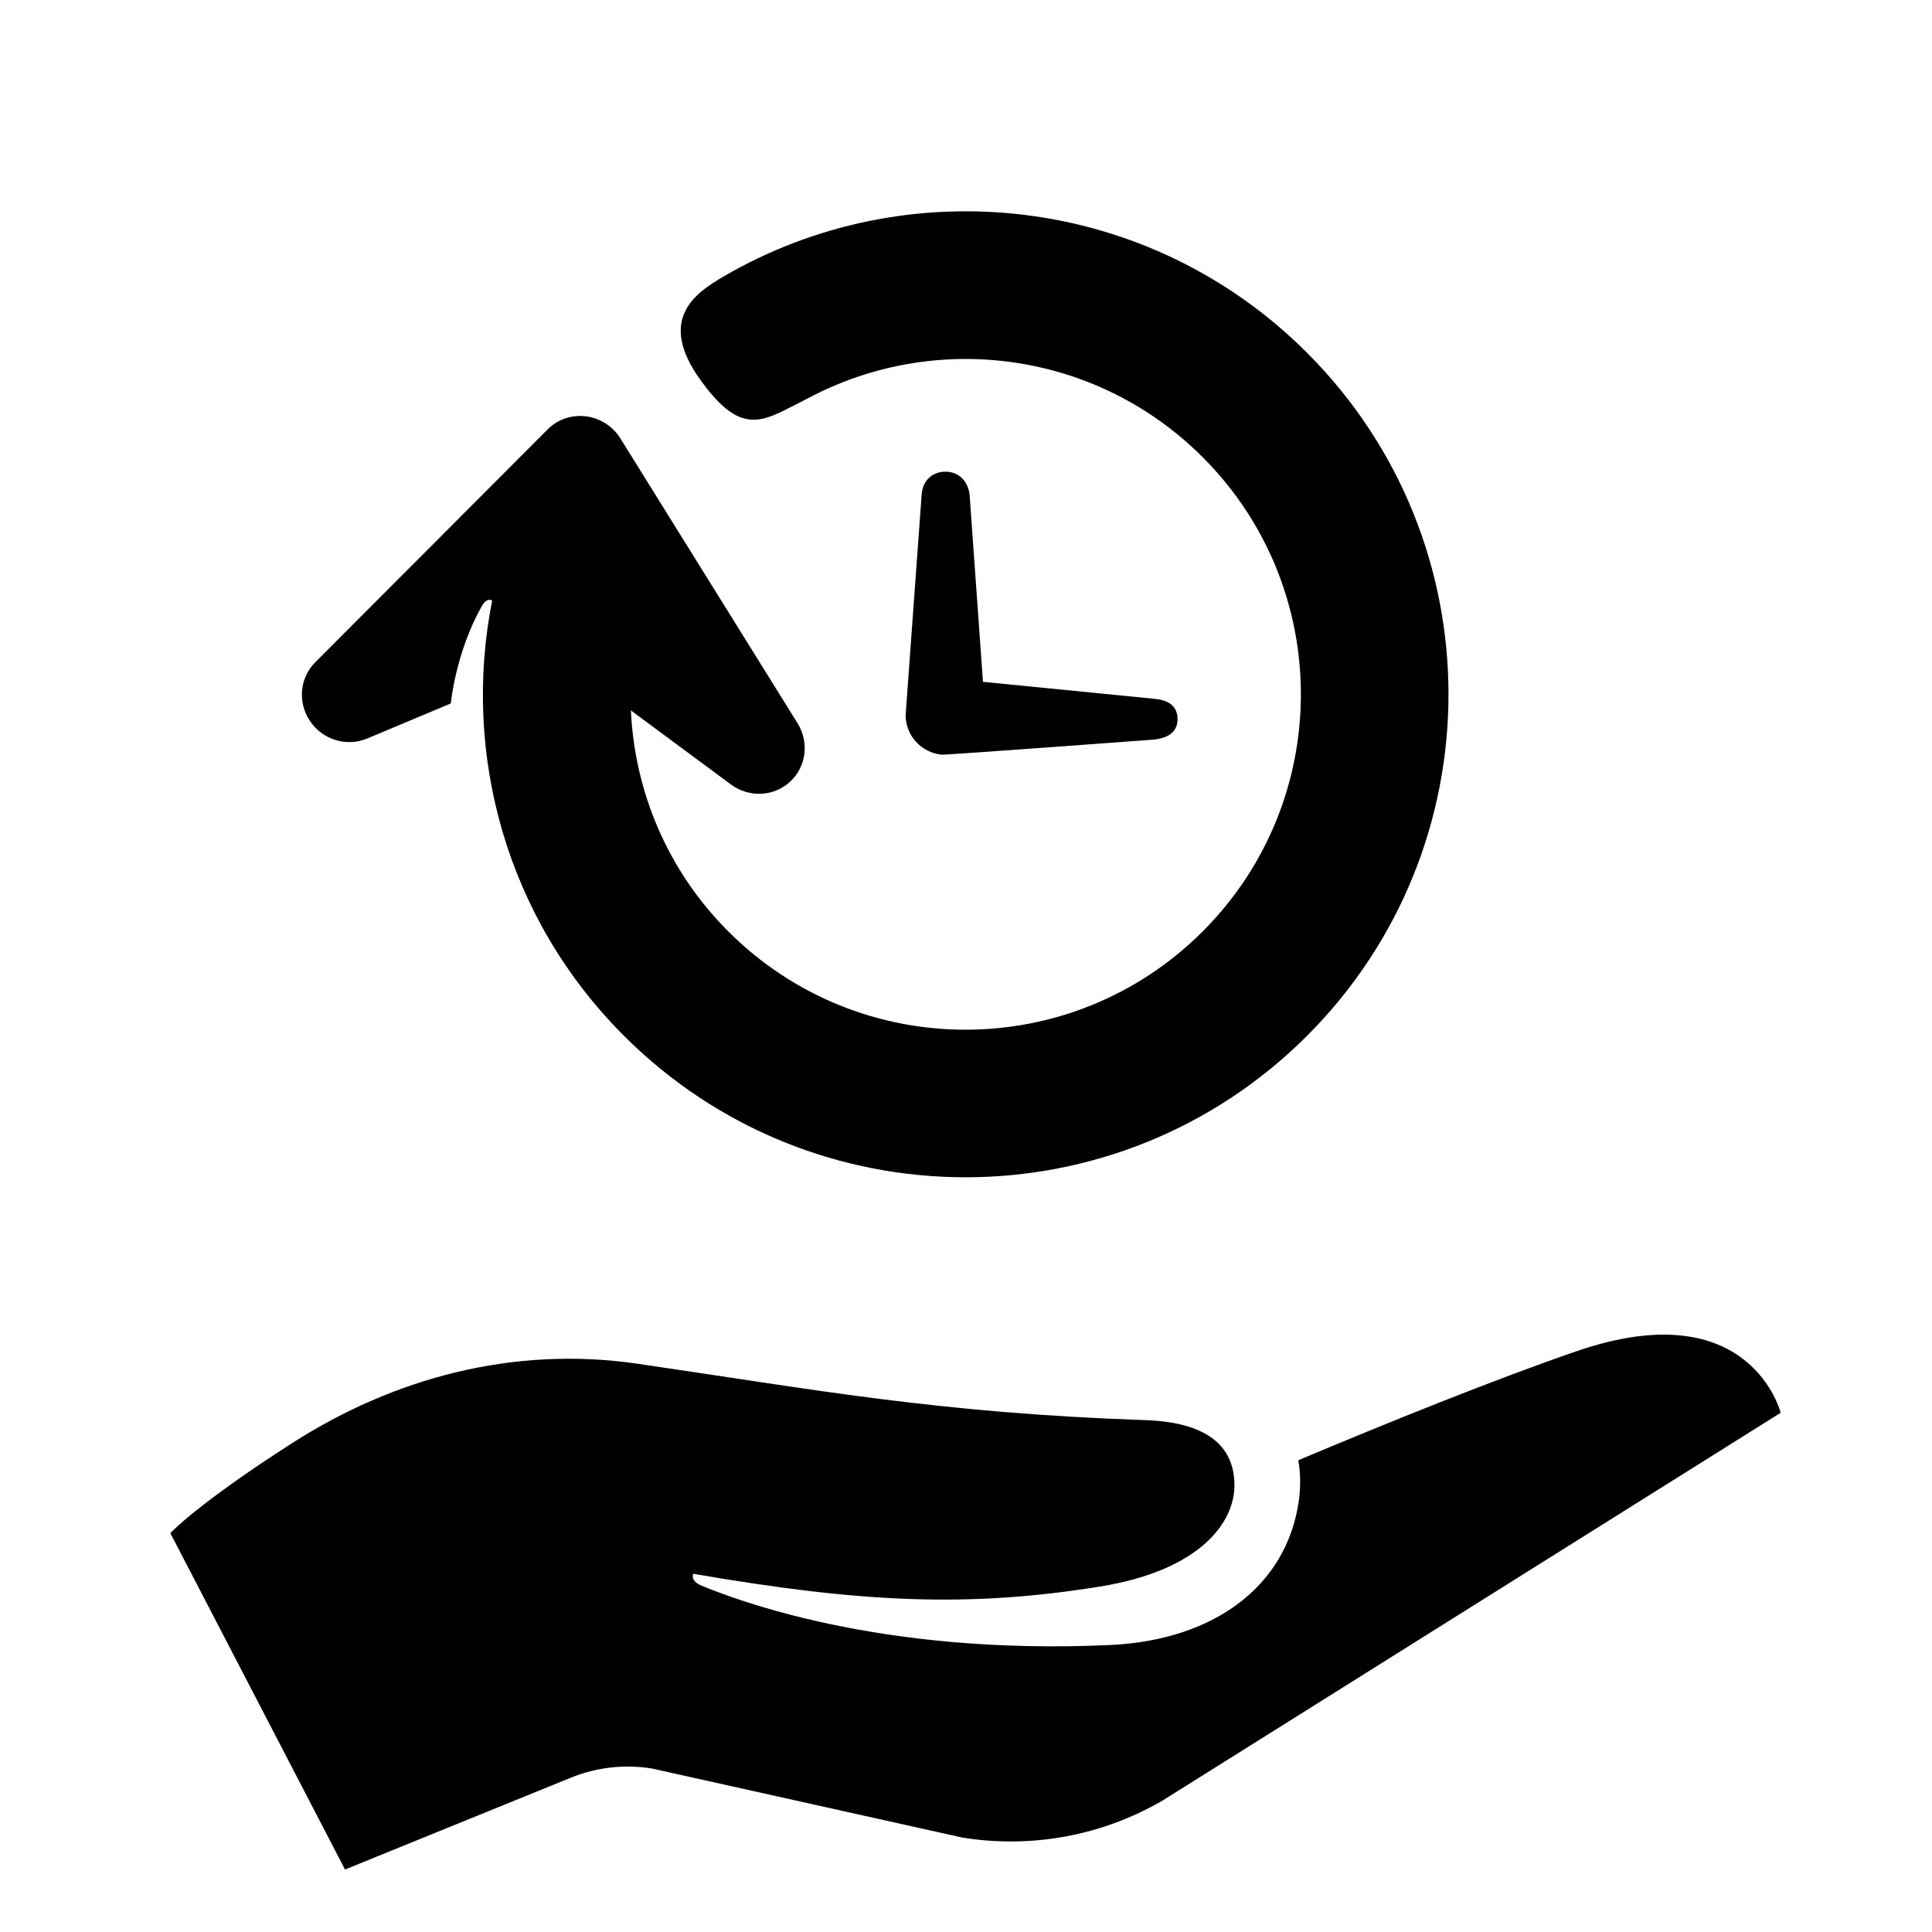 <?xml version="1.0" encoding="utf-8"?>
<!-- Generator: Adobe Illustrator 18.1.0, SVG Export Plug-In . SVG Version: 6.00 Build 0)  -->
<svg version="1.2" baseProfile="tiny" xmlns="http://www.w3.org/2000/svg" xmlns:xlink="http://www.w3.org/1999/xlink" x="0px"
	 y="0px" width="64px" height="64px" viewBox="0 0 64 64" xml:space="preserve">
<g id="Box">
	<rect fill="none" width="64" height="64"/>
</g>
<g id="Icon">
	<g>
		<path d="M32.562,22.587l-0.443-6.201c-0.05-0.44-0.356-0.761-0.794-0.761s-0.761,0.285-0.794,0.761L30,23.686
			c0,0.683,0.523,1.246,1.19,1.313c0.04,0.022,7.024-0.499,7.024-0.499c0.459-0.044,0.794-0.238,0.794-0.676
			c0-0.438-0.306-0.643-0.794-0.676c-0.001,0,0.019,0,0.019,0L32.562,22.587z"/>
		<path d="M52.23,44.759c-2.769,0.952-6.367,2.413-9.222,3.613c0.074,0.433,0.084,0.892,0.012,1.379
			c-0.415,2.808-2.82,4.583-6.24,4.742c-7.733,0.358-12.535-1.558-13.531-1.962
			c-0.286-0.116-0.318-0.258-0.292-0.388c0.001-0.001,0.011-0.009,0.011-0.009
			c5.595,0.965,9.12,1.122,13.463,0.424c3.295-0.53,4.489-2.106,4.461-3.406c-0.027-1.27-0.927-2.037-2.952-2.108
			c-6.89-0.239-10.919-1.008-16.824-1.869c-4.104-0.598-8.062,0.467-11.433,2.627
			c-3.163,2.027-4.04,2.985-4.04,2.985l5.786,11.143l7.482-3.042c0.853-0.347,1.784-0.451,2.693-0.302
			l10.261,2.283c2.289,0.376,4.638-0.056,6.644-1.222L58.987,46.8C58.987,46.8,57.983,42.781,52.23,44.759z"/>
		<path d="M12.159,24.466l2.776-1.164c0,0,0.147-1.644,1.01-3.198c0.18-0.325,0.335-0.219,0.335-0.219
			l0.022,0.017c-0.998,5.055,0.45,10.494,4.368,14.411c6.248,6.248,16.379,6.248,22.627,0
			c6.248-6.248,6.248-16.379,0-22.627c-5.247-5.247-13.238-6.093-19.353-2.512
			c-0.908,0.532-2.192,1.407-0.736,3.421c1.139,1.575,1.807,1.48,2.787,0.992c0.253-0.126,0.647-0.331,0.93-0.476
			c4.173-2.141,9.418-1.462,12.914,2.033c4.339,4.339,4.339,11.373,0,15.712c-4.339,4.339-11.373,4.339-15.712,0
			c-2.034-2.034-3.105-4.66-3.228-7.323l3.314,2.454c0.599,0.443,1.419,0.406,1.957-0.089
			c0.539-0.495,0.643-1.309,0.25-1.94l-5.868-9.433c-0.251-0.404-0.672-0.675-1.141-0.734
			c-0.469-0.059-0.936,0.099-1.266,0.43l-7.705,7.721c-0.25,0.25-0.396,0.572-0.431,0.906
			c-0.038,0.356,0.048,0.727,0.264,1.044C10.692,24.508,11.483,24.748,12.159,24.466z"/>
	</g>
</g>
</svg>

